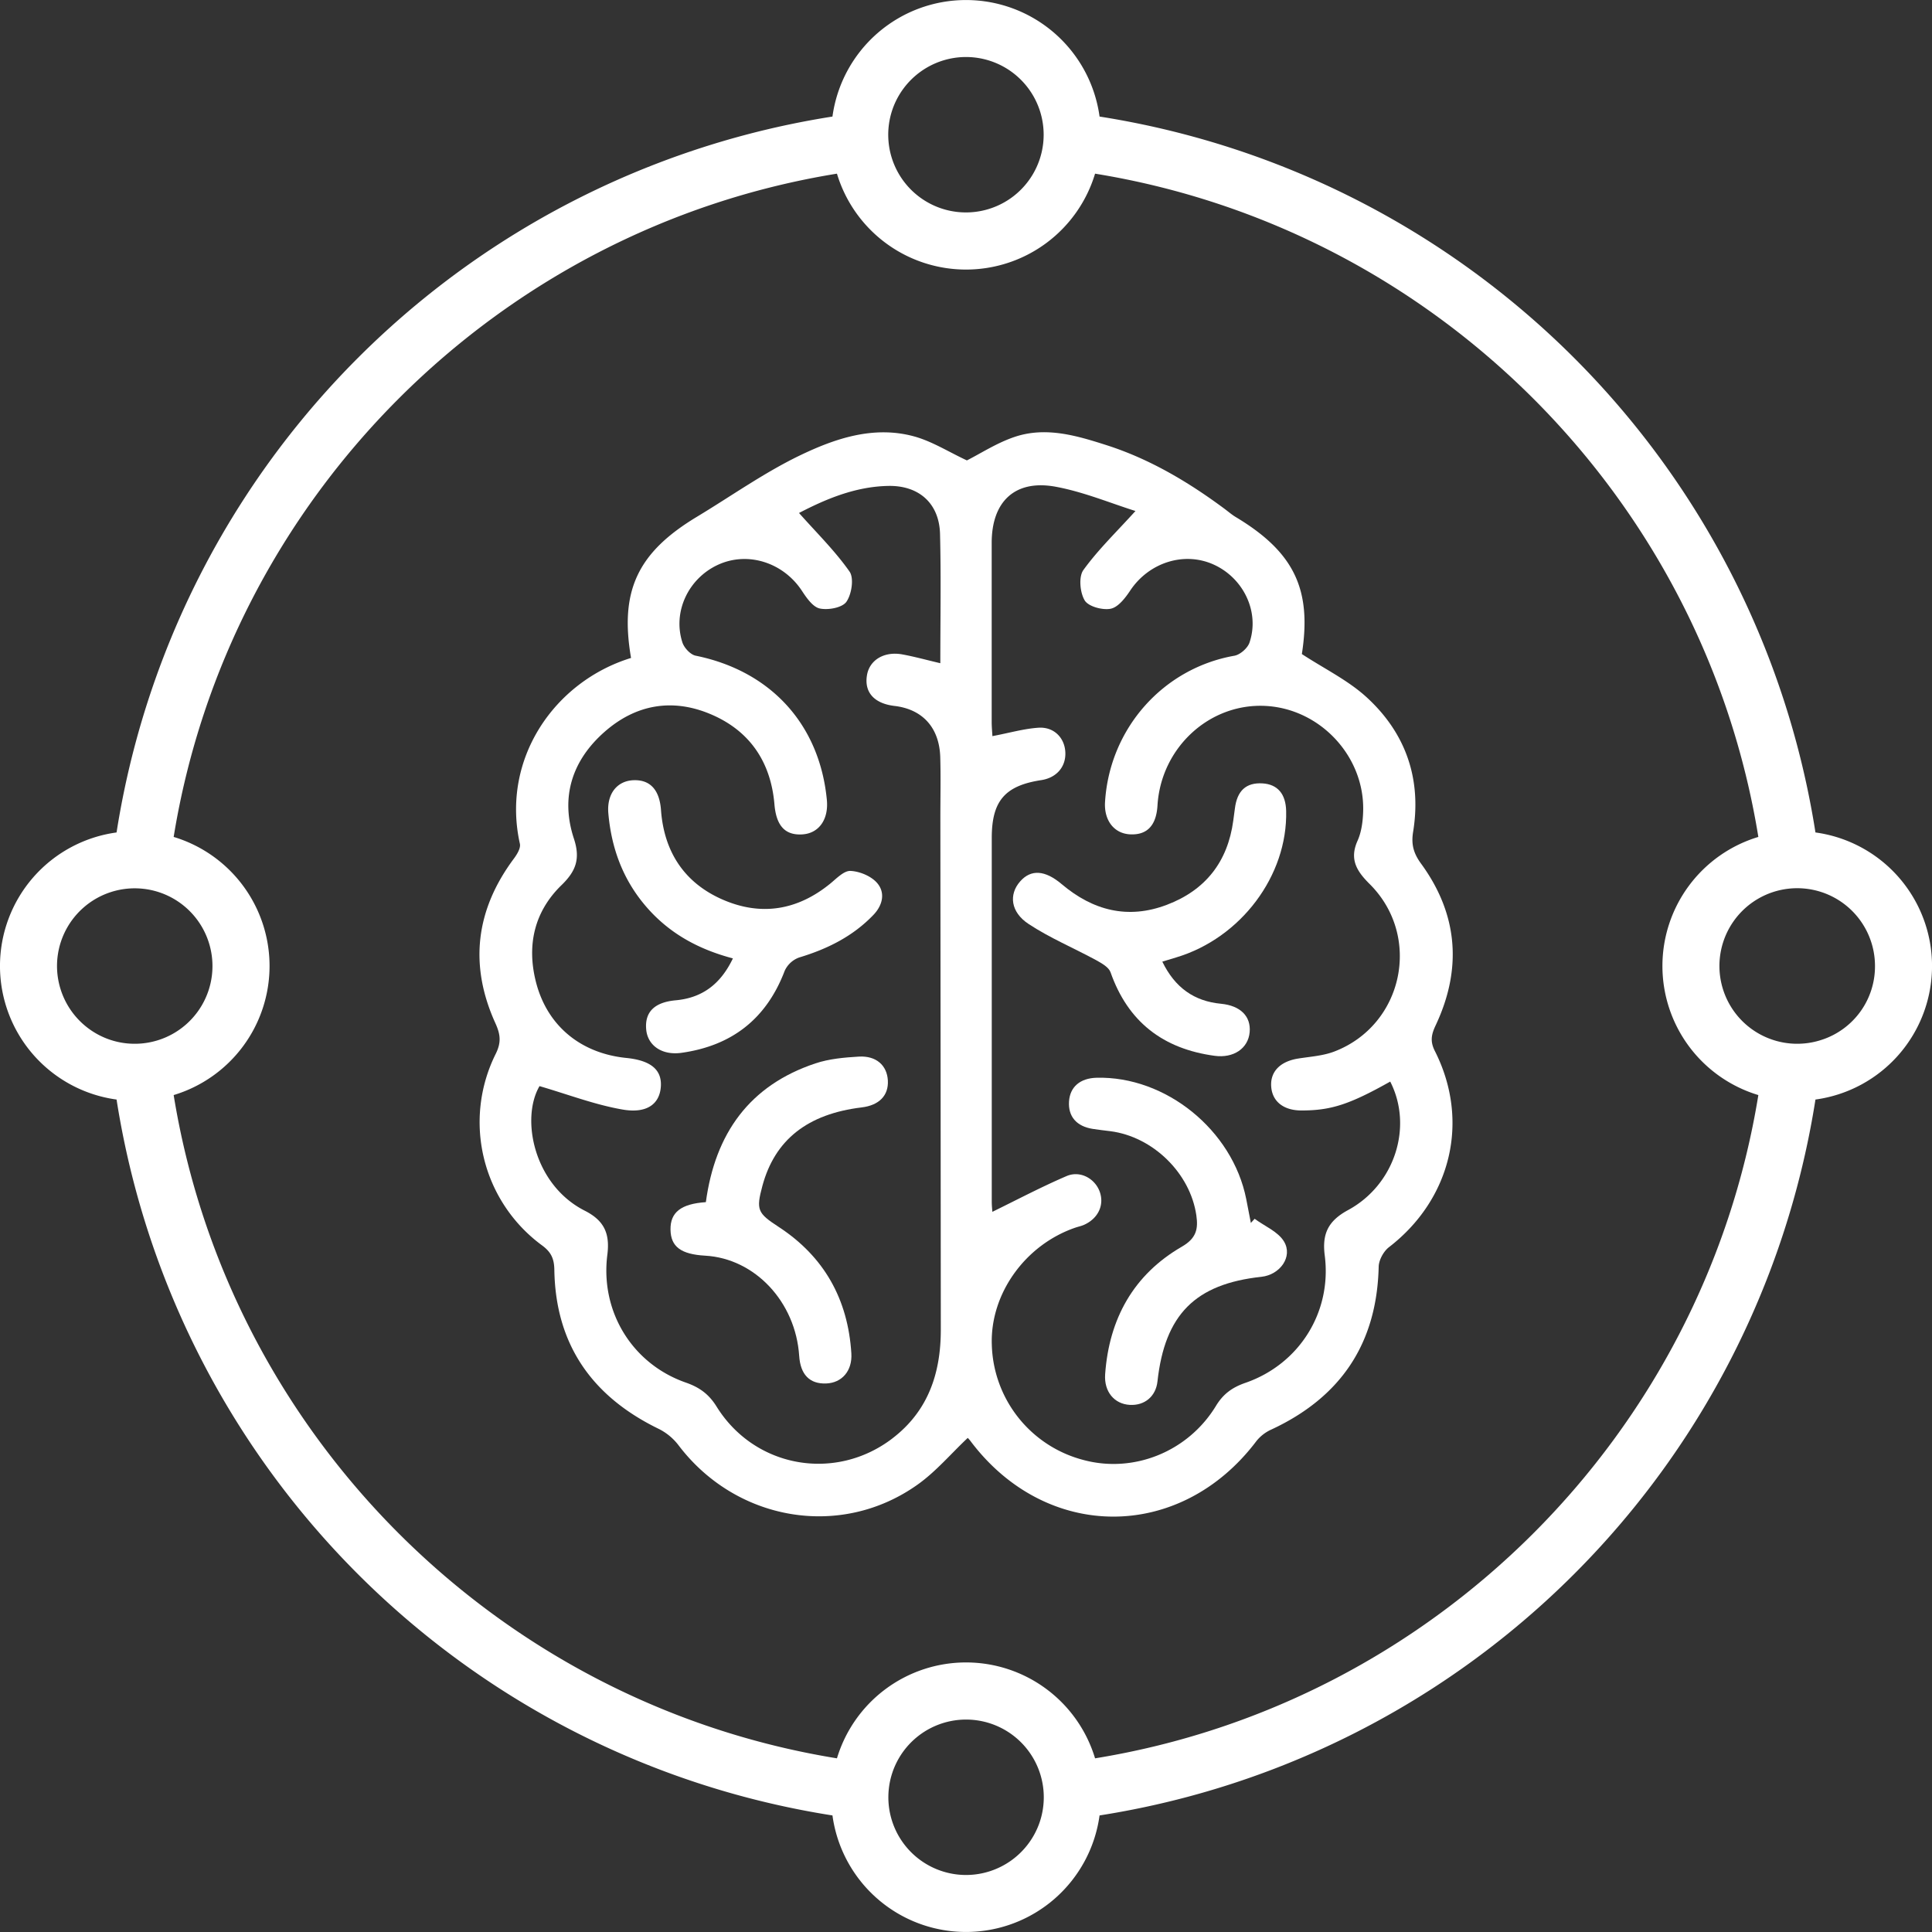 <svg id="Layer_1" data-name="Layer 1" xmlns="http://www.w3.org/2000/svg" viewBox="0 0 1080 1080"><rect x="0" y="0" width="1080" height="1080" fill="#333333" stroke="none"/><defs><style>.cls-1{fill:#fff;}</style></defs><path class="cls-1" d="M802.55,573.15c14.9-31.61,12.47-62.12-8.16-90.36-4.33-5.93-5.56-10.93-4.45-17.77,4.81-29.59-4.1-55.15-25.87-75.14-10.41-9.57-23.7-16-36.32-24.26,5.61-36-4.18-56.92-36.93-76.57-2.25-1.35-4.27-3.11-6.38-4.68-20.23-15-41.71-27.76-65.78-35.49-16.66-5.33-33.84-10.5-51.26-4.72-10,3.31-19.12,9.29-26.9,13.21-10.13-4.71-19.43-10.66-29.58-13.44-22.59-6.14-44.14,1.19-63.94,10.74-20,9.67-38.4,22.77-57.54,34.3-33,19.92-43.14,41.32-36.68,78.83C310.19,380.86,280,424,290.62,471.67c.54,2.42-1.58,5.91-3.33,8.26-21.41,28.71-25.14,59.52-10.36,92.06,2.86,6.3,3.34,10.75.17,17.15a85.46,85.46,0,0,0,25.85,107c5,3.67,6.83,7.3,6.93,13.68.65,41.77,21.09,70.81,58.27,88.89a31.69,31.69,0,0,1,11,9c32.24,42.69,90.77,52.83,133.82,22.17,10.24-7.28,18.6-17.22,28-26.08a16.5,16.5,0,0,1,1.44,1.62c42.35,56.5,117.48,56.48,160,.06a22.5,22.5,0,0,1,8.28-6.36c38.7-18,59-47.94,60-91,.08-3.73,2.72-8.59,5.71-10.91,34.77-26.79,45.43-70.56,25.76-109.56C799.32,582.13,800.12,578.29,802.55,573.15Zm-303.77,231c-31.95,24.35-76.93,16.38-98.19-17.84-4.3-6.93-9.52-10.76-17.18-13.43-30-10.45-47.93-39.7-43.9-71.45,1.46-11.61-1.5-19-12.6-24.63-28.48-14.41-35.94-51.41-25.32-69.65,15.87,4.62,30.87,10.4,46.42,13.09,13.73,2.39,20.7-3.22,21.4-12.69s-5.49-14.76-19.3-16.15c-25.58-2.59-44.49-18.09-50.63-42.94-5-20.2-.81-38.87,14.4-53.65,7.95-7.72,10.71-14.58,6.94-26-7.63-23.16-1.06-43.77,17.26-59.81,17.39-15.23,37.72-18.77,59-9.84,21.91,9.18,33.79,26.63,35.83,50.38,1,12,5.88,17.55,15.74,16.88,9.17-.64,14.62-8.39,13.57-19.28-4.05-42.27-31.43-72.09-73.35-80.61-2.91-.59-6.4-4.35-7.39-7.37-5.56-17.13,3.33-35.89,20-43.49s36.46-1.16,46.82,14.63c2.58,3.93,6.12,9.06,10,9.86,4.72,1,12.57-.47,14.86-3.77,2.93-4.22,4.32-13.19,1.74-16.88-8.12-11.59-18.41-21.66-28.24-32.75,14.29-7.41,31.08-14.8,50-15.13,17.1-.29,28.42,9.81,28.83,26.91.6,23.75.16,47.53.16,72.2-7.53-1.76-14.34-3.66-21.27-4.93-10.16-1.84-18.32,3.16-19.73,11.62-1.61,9.54,4,15.84,15.39,17.19,15.71,1.85,25.1,12.17,25.57,28.68.32,11.23.06,22.46.06,33.69q.14,143.2.25,286.4C525.91,767.67,518.86,788.82,498.78,804.13ZM753.6,676.43c-11.18,6.06-14.62,13.28-13.06,25.4,4.06,31.58-14.2,60.76-44.36,71.19-7.29,2.53-12.36,6.14-16.44,12.86-15.65,25.75-46.23,37.88-74.31,30.2a68.5,68.5,0,0,1-51-64.34c-1-28.43,18.63-55.91,46.82-65.52,1.55-.52,3.2-.85,4.69-1.51,7.93-3.52,11.49-11.09,8.81-18.54-2.61-7.27-10.83-12-18.49-8.75-14,6-27.58,13.18-41.52,20-.06-.87-.34-3.32-.34-5.78q0-101.61,0-203.23c0-20.71,7.38-29.22,27.69-32.32,8.49-1.3,13.8-7.42,13.44-15.53s-6.37-14.32-15-13.76c-8.37.56-16.61,3-25.77,4.7-.12-2.31-.39-5.1-.4-7.89q0-50.05,0-100.12c0-23.26,13.12-35.62,35.89-31.38,15.59,2.9,30.57,9.18,44.48,13.54-10.55,11.67-20.88,21.6-29.11,33-2.73,3.78-1.92,12.59.74,17,2.09,3.43,10,5.54,14.51,4.64,4.18-.84,8.16-6,10.9-10.13,10.46-15.75,30.28-22.11,46.88-14.47s25.59,26.52,19.82,43.53c-1.06,3.12-5.23,6.77-8.45,7.34-39.79,7-69.74,40.6-72.3,81.71-.65,10.27,5,17.61,13.84,18.12,9.6.55,14.81-4.87,15.48-16.12C649,418,676,393.08,707.28,394.61c30.69,1.5,55.69,28.27,54.73,59-.16,5.51-.92,11.42-3.13,16.37-4.68,10.44-.41,17.07,6.82,24.25C795,523.43,784.5,573,745.89,587.81c-6.33,2.42-13.45,2.85-20.24,3.93-10.23,1.64-15.85,7.55-15,16.14.79,8.07,7.09,12.88,16.86,12.88,16.45,0,26.76-3.29,49.63-16.15C790,629.72,779.77,662.23,753.6,676.43Z"/><path class="cls-1" d="M488.25,511.43c-11.49,12-25.73,19.05-41.48,23.8a14.17,14.17,0,0,0-8.1,7.41c-10.23,26.94-29.6,42-57.9,45.92C370,590,362,584.45,361.22,575.39c-.84-9.81,4.78-15.15,16.54-16.22,14.67-1.34,25-8.9,31.94-23.42-19.93-5.26-36.25-14.46-49.05-29.6-12.6-14.9-18.87-32.23-20.57-51.38-1-11,4.88-18.35,14.22-18.63s14.39,5.63,15.2,16.65c1.7,23.36,13.05,40.76,34.5,50.1s41.78,6,60.09-8.92c3.53-2.88,7.68-7.29,11.36-7.12,5.17.25,11.57,2.91,14.87,6.75C495,499,493.46,506,488.25,511.43Z"/><path class="cls-1" d="M481.69,619.05c-30.27,3.66-48.54,18.09-55.5,43.84-3.62,13.45-2.72,15.25,9,22.9,25.53,16.64,38.83,40.52,40.72,70.76.61,9.82-5.32,16.49-14.05,16.82-9.24.36-14.42-4.94-15.11-15.44-2-30.17-24.73-54.43-52.56-56-13.56-.78-19.23-5-19.37-14.59s5.81-14.39,19.76-15.33c5.19-38.32,24.32-65.29,61.31-77.59,7.65-2.54,16.07-3.29,24.2-3.77,9.74-.57,15.76,4.91,16.23,13.34S491.42,617.87,481.69,619.05Z"/><path class="cls-1" d="M698.57,577c-.82,9.09-9,14.65-19.61,13.2-28.74-3.89-48.42-18.92-58.16-46.7-1-2.83-4.9-5-7.93-6.7-12.59-6.84-26-12.45-37.88-20.29-10.13-6.67-11.09-16.52-4.78-23.73,6.1-7,14-6.4,23.29,1.46,17.44,14.75,37,19.85,58.81,11.54,21.59-8.19,34-24.06,37.09-47,.31-2.28.63-4.57.92-6.86,1.25-10,6.34-14.57,15.5-14,8.36.54,12.92,5.88,13.15,15.38.87,36.17-25.34,71.1-61.48,81.91-2.16.65-4.32,1.32-7.75,2.35,7.11,14.61,17.84,22.13,32.85,23.55C693.36,562.16,699.37,568.09,698.57,577Z"/><path class="cls-1" d="M705.14,713.74c-37,4-54,21.08-58.11,58.52-.91,8.29-7.13,13.55-15.46,13.08-8.6-.48-14.47-7.31-13.79-17.1,2.19-31,15.85-55.7,42.88-71.34,8.22-4.75,9.17-10,8.11-17.46-3.39-23.65-24.31-44.05-48.1-47.1-3.27-.42-6.55-.76-9.82-1.28-9.06-1.42-13.81-6.94-13.26-15.33.53-8.15,6.19-13,15.37-13.26,38.7-1,76,29.23,83.68,67.75.89,4.47,1.73,8.95,2.6,13.42l2.1-2.33c5.63,4.15,13.15,7.19,16.45,12.74C722.85,702.55,715.48,712.63,705.14,713.74Z"/><path class="cls-1" d="M1014.85,465.35A480.42,480.42,0,0,0,614.66,65.16a75.35,75.35,0,0,0-149.31,0A480.46,480.46,0,0,0,65.16,465.35a75.34,75.34,0,0,0,0,149.3,480.39,480.39,0,0,0,400.19,400.19,75.35,75.35,0,0,0,149.31,0,480.46,480.46,0,0,0,400.19-400.19,75.34,75.34,0,0,0,0-149.3Zm4,115.74A43.48,43.48,0,1,1,1048.13,540,43.16,43.16,0,0,1,1018.87,581.09ZM540,31.87a43.44,43.44,0,1,1-41.09,29.26A43.54,43.54,0,0,1,540,31.87ZM31.87,540a43.45,43.45,0,1,1,29.27,41.1A43.57,43.57,0,0,1,31.87,540ZM540,1048.13a43.44,43.44,0,1,1,41.1-29.26A43.54,43.54,0,0,1,540,1048.13Zm72.15-65.21a75.35,75.35,0,0,0-144.29,0c-189.76-30.79-340-181-370.78-370.77a75.36,75.36,0,0,0,0-144.3c30.8-189.76,181-340,370.78-370.77a75.35,75.35,0,0,0,144.29,0c189.76,30.79,340,181,370.78,370.77a75.35,75.35,0,0,0,0,144.3C952.13,801.91,801.91,952.13,612.15,982.92Z"/></svg>